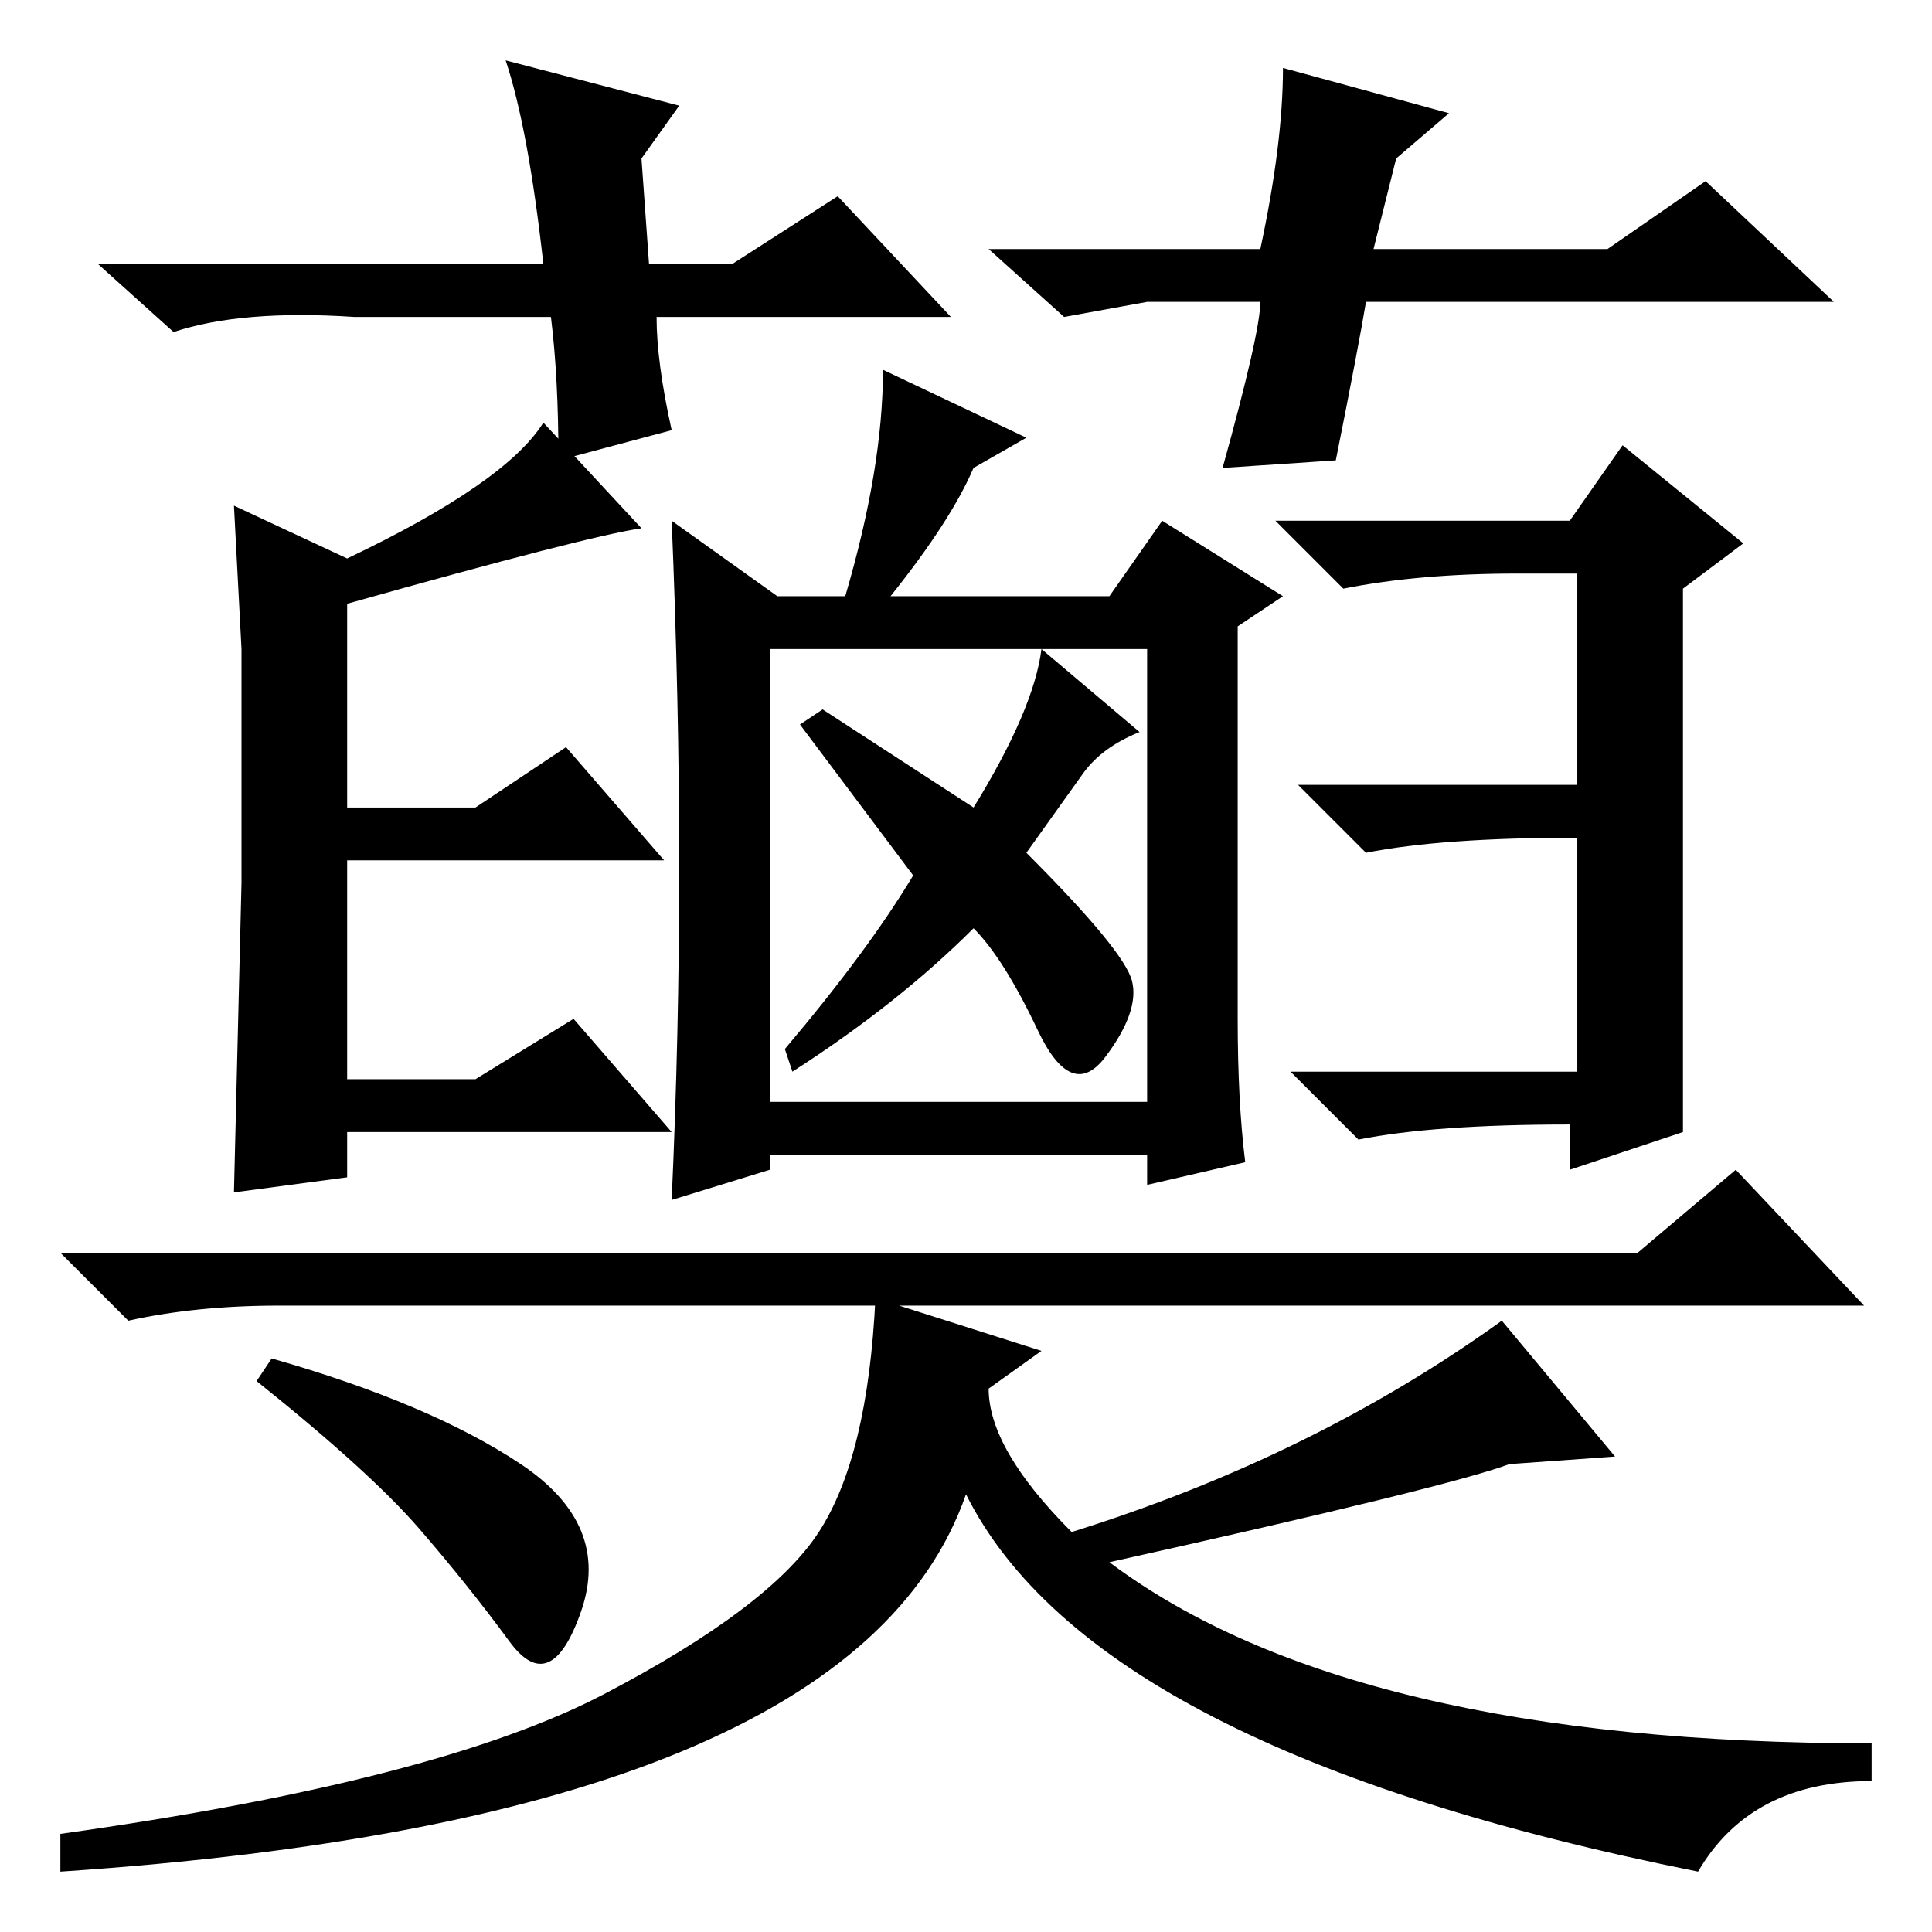 <?xml version="1.0" standalone="no"?>
<!DOCTYPE svg PUBLIC "-//W3C//DTD SVG 1.1//EN" "http://www.w3.org/Graphics/SVG/1.1/DTD/svg11.dtd" >
<svg xmlns="http://www.w3.org/2000/svg" xmlns:xlink="http://www.w3.org/1999/xlink" version="1.1" viewBox="0 -36 256 256">
  <g transform="matrix(1 0 0 -1 0 220)">
   <path fill="currentColor"
d="M138 77l-7 -5q0 -8 11 -19q32 10 57 28l15 -18l-14 -1q-8 -3 -53 -13q32 -24 101 -24v-5q-16 0 -23 -12q-80 16 -97 50q-15 -43 -120 -50v5q50 7 72 18.5t28.5 21.5t7.5 31zM34 73l2 3q21 -6 33 -14t8 -19.5t-9.5 -4t-12 15t-21.5 19.5zM102 110h50v60h-50v-60zM121 140
l-15 20l3 2l20 -13q8 13 9 21l13 -11q-5 -2 -7.5 -5.5l-7.5 -10.5q13 -13 14 -17t-3.5 -10t-9 3.5t-8.5 13.5q-10 -10 -24 -19l-1 3q11 13 17 23zM90 141q0 22 -1 46l14 -10h9q5 17 5 30l19 -9l-7 -4q-3 -7 -11 -17h29l7 10l16 -10l-6 -4v-52q0 -11 1 -19l-13 -3v4h-50v-2
l-13 -4q1 22 1 44zM223 106l-15 -5v6q-18 0 -28 -2l-9 9h38v31q-18 0 -28 -2l-9 9h37v28h-8q-13 0 -23 -2l-9 9h39l7 10l16 -13l-8 -6v-72zM217 90l13 11l17 -18h-210q-11 0 -20 -2l-9 9h209zM31 98l1 41v31l-1 19l15 -7q21 10 26 18l13 -14q-7 -1 -39 -10v-27h17l12 8
l13 -15h-42v-29h17l13 8l13 -15h-43v-6zM97 221l14 9l15 -16h-39q0 -6 2 -15l-15 -4q0 11 -1 19h-26q-15 1 -24 -2l-10 9h59q-2 18 -5 27l23 -6l-5 -7l1 -14h11zM152 216l-11 -2l-10 9h36q3 14 3 24l22 -6l-7 -6l-3 -12h31l13 9l17 -16h-62q-1 -6 -4 -21l-15 -1q5 18 5 22
h-15z" />
  </g>

</svg>
